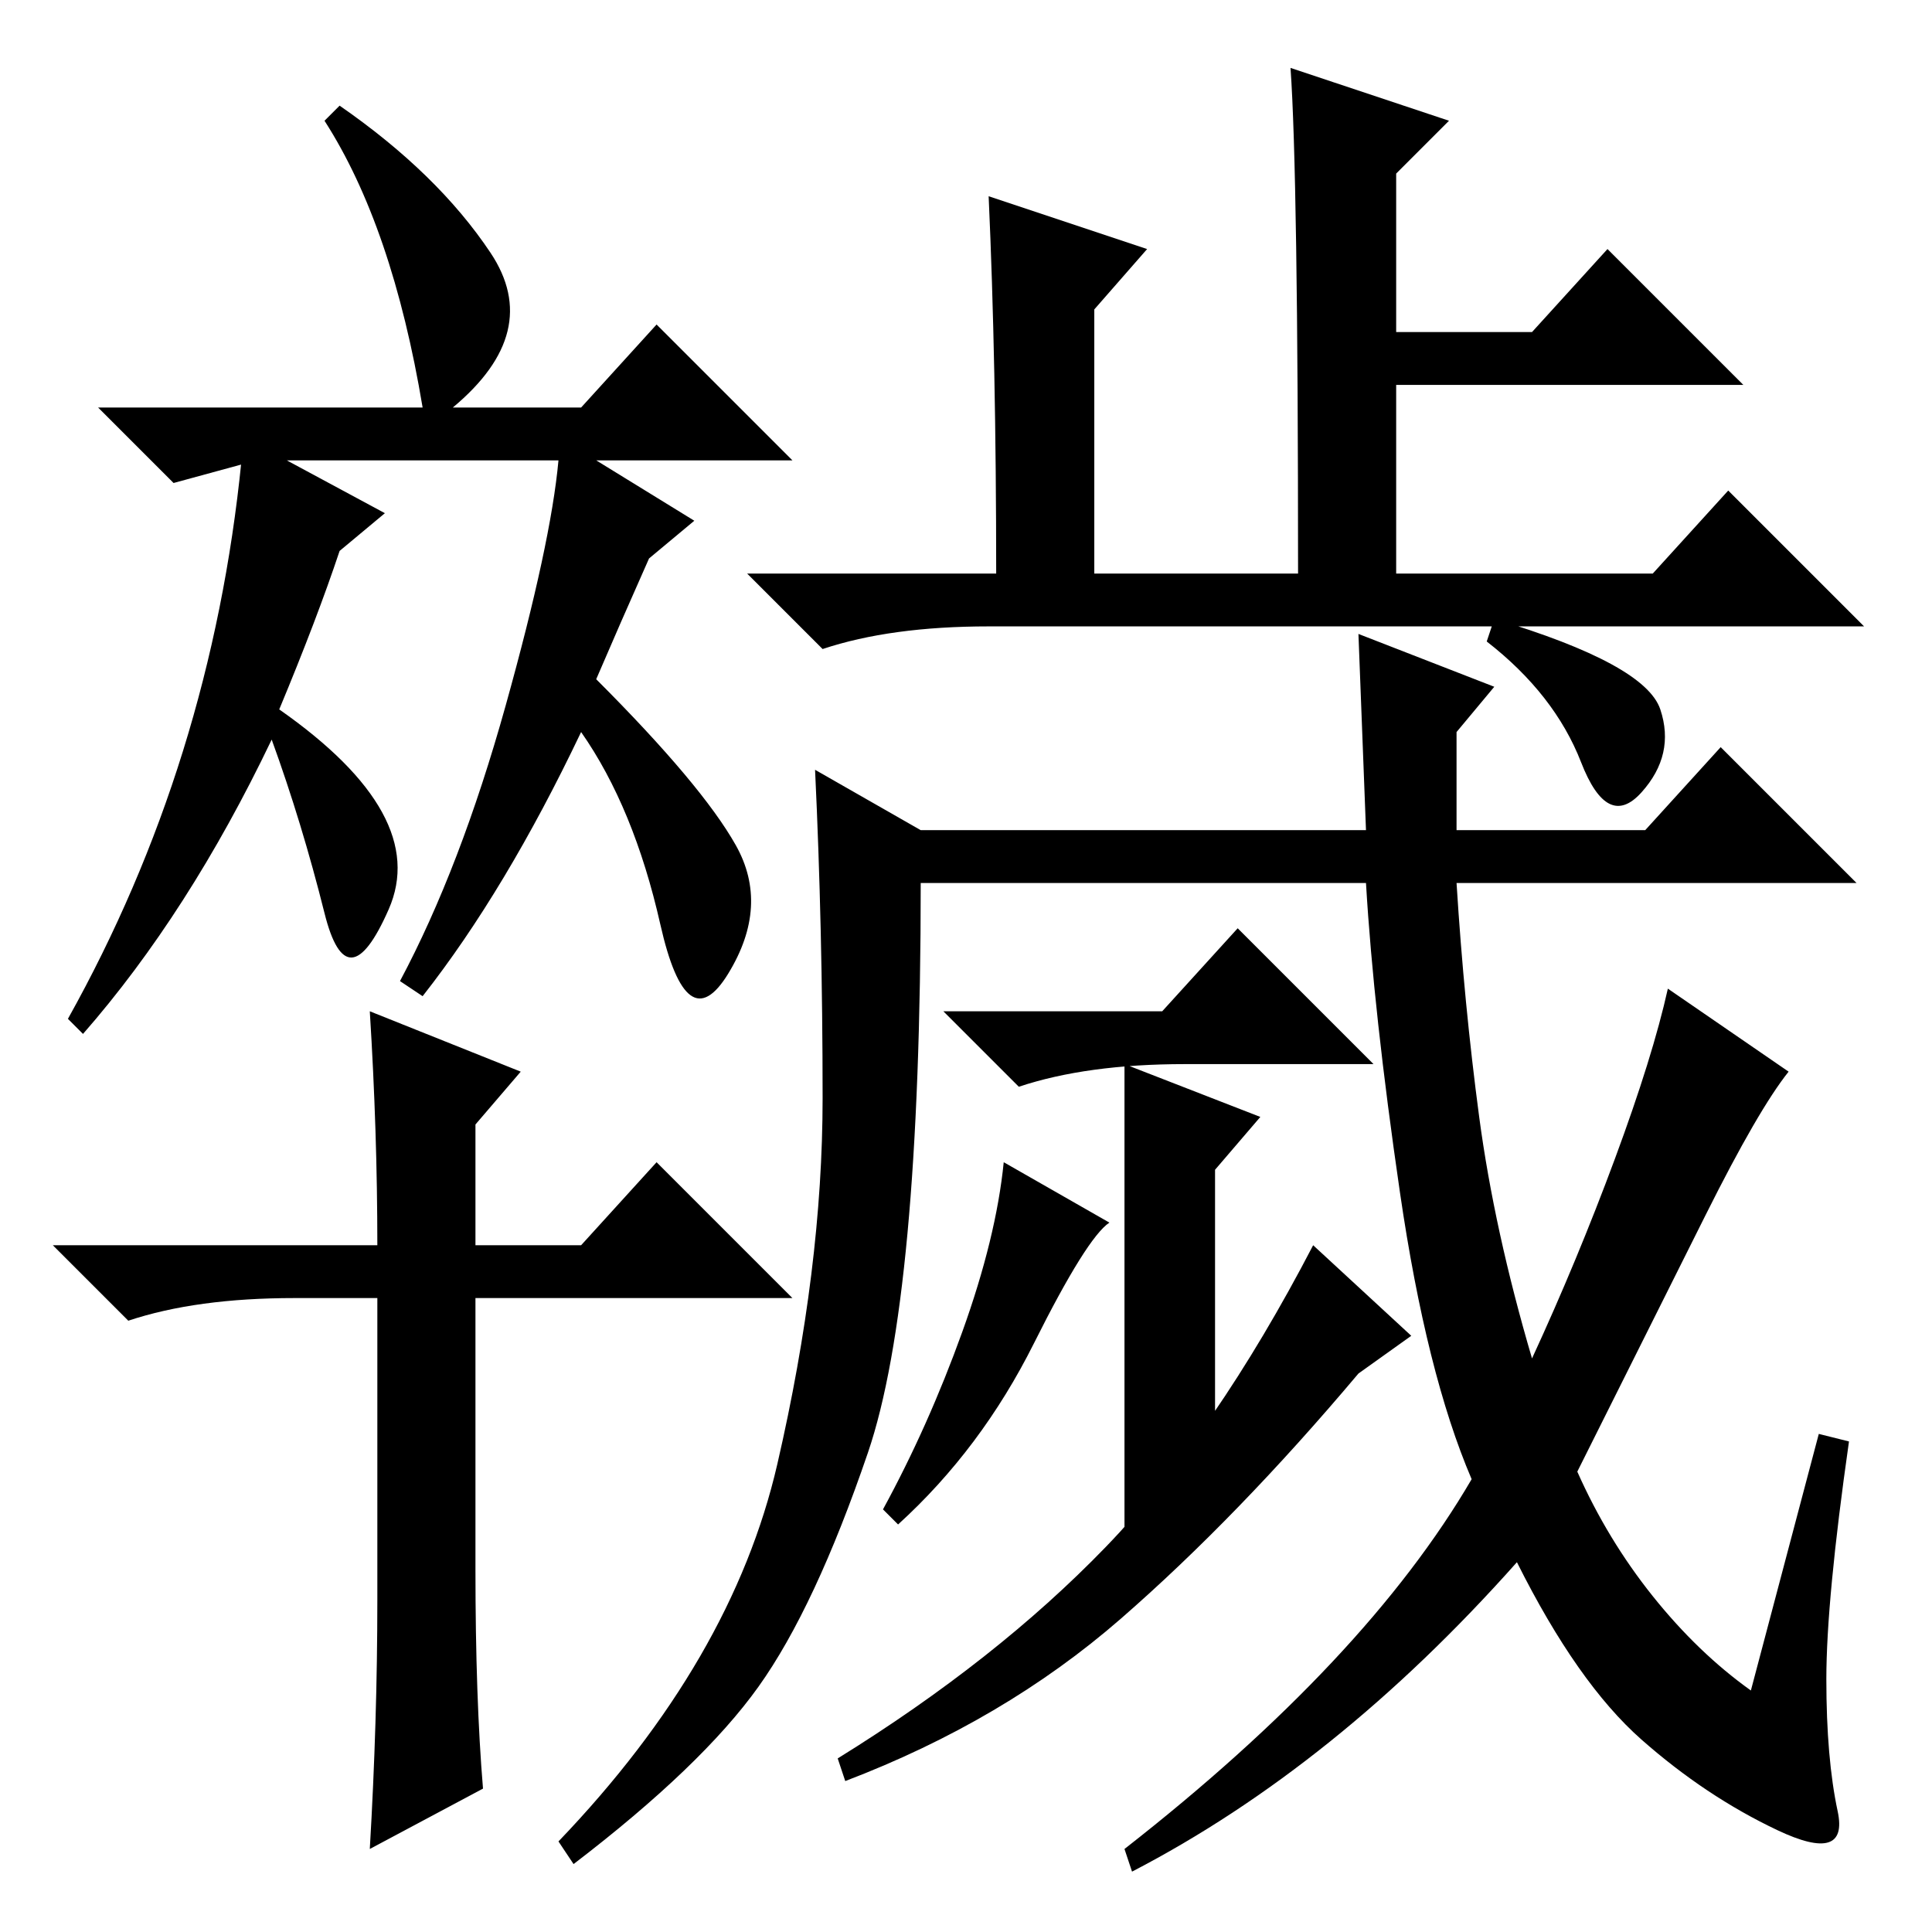 <?xml version="1.0" standalone="no"?>
<!DOCTYPE svg PUBLIC "-//W3C//DTD SVG 1.1//EN" "http://www.w3.org/Graphics/SVG/1.1/DTD/svg11.dtd" >
<svg xmlns="http://www.w3.org/2000/svg" xmlns:xlink="http://www.w3.org/1999/xlink" version="1.1" viewBox="0 -36 256 256">
  <g transform="matrix(1 0 0 -1 0 220)">
   <path fill="currentColor"
d="M43 240l2 2q13 -9 20 -19.5t-5 -20.5h17l10 11l18 -18h-26l13 -8l-6 -5q-4 -9 -7 -16q14 -14 18.5 -22t-1 -17t-9 6.5t-10.5 25.5q-10 -21 -21 -35l-3 2q8 15 14 36.5t7 32.5h-36l13 -7l-6 -5q-3 -9 -8 -21q20 -14 14.5 -26.5t-8.5 -0.5t-7 23q-11 -23 -25 -39l-2 2
q19 34 23 74h2l-11 -3l-10 10h43q-4 24 -13 38zM49 122l20 -8l-6 -7v-16h14l10 11l18 -18h-42v-36q0 -17 1 -29l-15 -8q1 17 1 33v40h-11q-13 0 -22 -3l-10 10h43q0 15 -1 31zM171 247l21 -7l-7 -7v-21h18l10 11l18 -18h-46v-25h34l10 11l18 -18h-116q-13 0 -22 -3l-10 10
h33q0 28 -1 50l21 -7l-7 -8v-35h27q0 53 -1 67zM218 146l10 11l18 -18h-53q1 -16 3 -31t7 -32q6 13 11 26.5t7 22.5l16 -11q-4 -5 -11 -19l-17 -34q4 -9 10 -16.5t13 -12.5l9 34l4 -1q-3 -21 -3 -31.5t1.5 -17.5t-8 -2.5t-18 12t-16.5 23.5q-24 -27 -51 -41l-1 3
q32 25 46 49q-6 14 -9.5 38t-4.5 41h-59q0 -55 -7 -75.5t-14.5 -31t-24.5 -23.5l-2 3q23 24 29 50t6 48.5t-1 43.5l14 -8h59l-1 26l18 -7l-5 -6v-13h25zM157 115q-13 0 -22 -3l-10 10h29l10 11l18 -18h-25zM149 115l18 -7l-6 -7v-37l-12 -14v65zM147 94q-3 -2 -10 -16
t-18 -24l-2 2q6 11 10.5 23.5t5.5 22.5zM187 79l-7 -5q-16 -19 -31.5 -32.5t-36.5 -21.5l-1 3q21 13 35.5 28t27.5 40zM220 162q2 -6 -2.5 -11t-8 4t-12.5 16l1 3q20 -6 22 -12z" />
  </g>

</svg>
